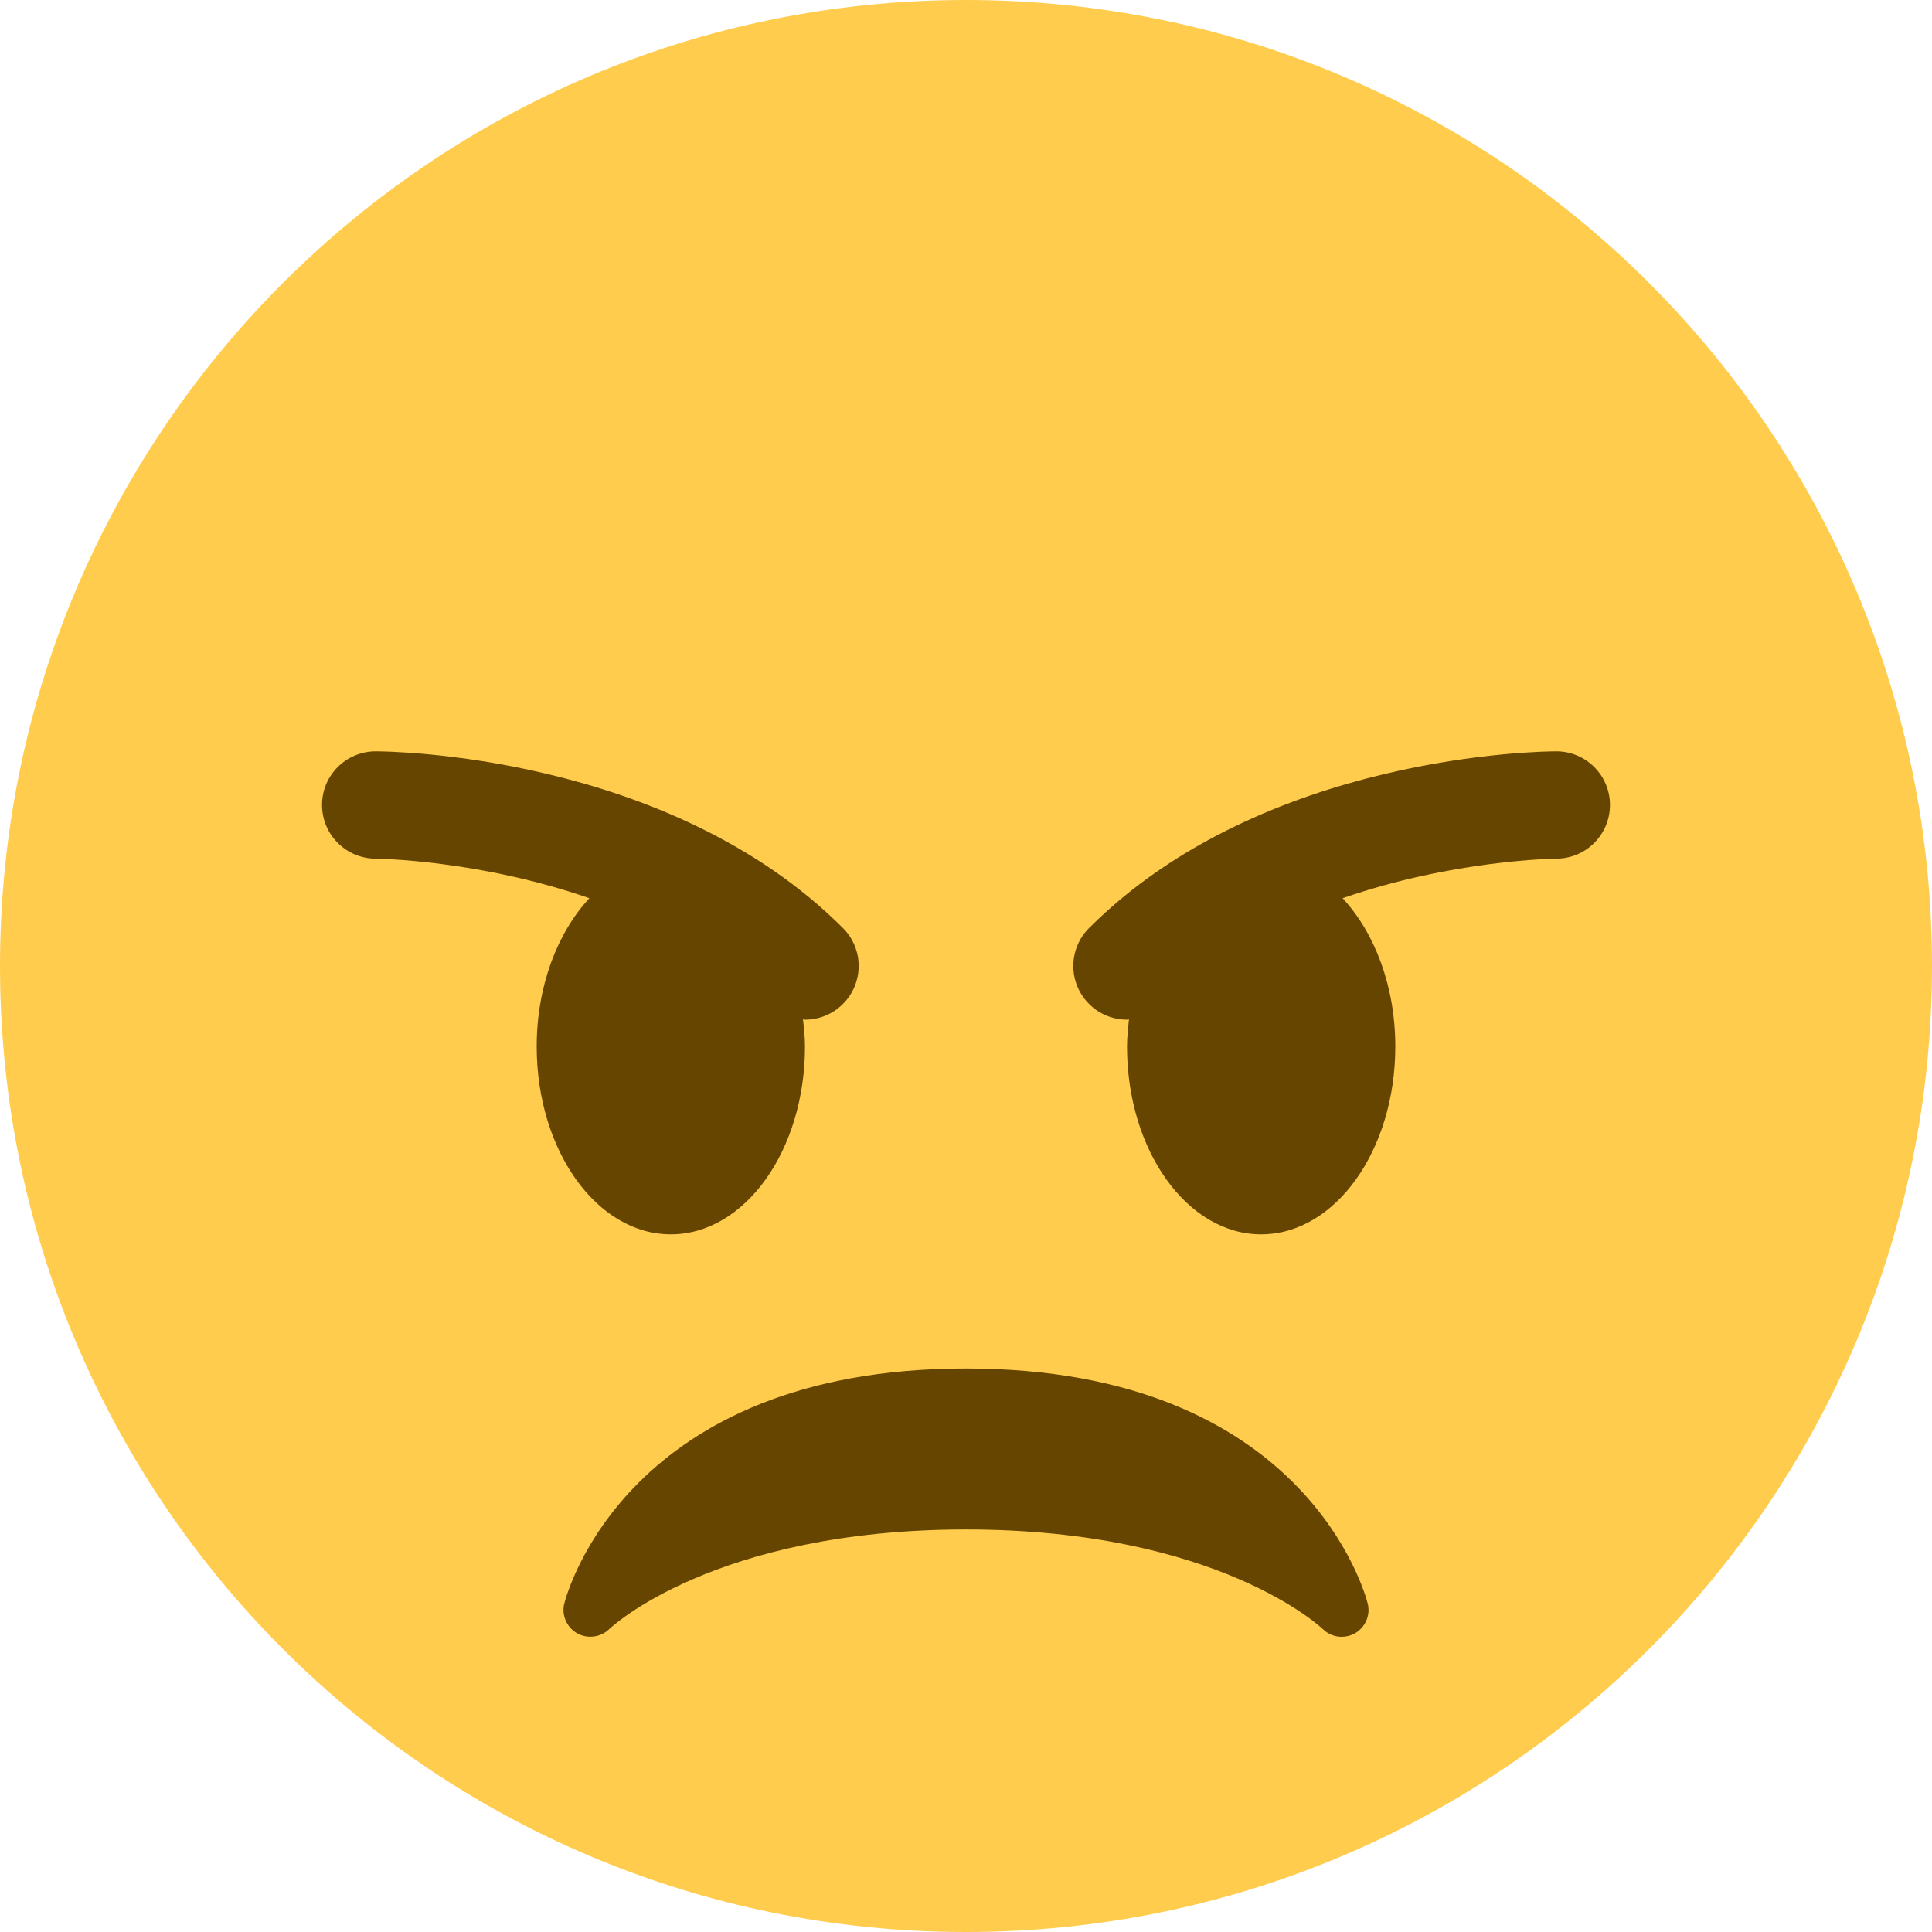 <svg width="38" height="38" viewBox="0 0 38 38" fill="none" xmlns="http://www.w3.org/2000/svg">
<path d="M38 19C38 29.493 29.493 38 19 38C8.508 38 0 29.493 0 19C0 8.508 8.508 0 19 0C29.493 0 38 8.508 38 19Z" fill="#FFCC4D"/>
<path d="M26.901 31.539C26.853 31.35 25.668 26.917 19 26.917C12.331 26.917 11.147 31.35 11.099 31.539C11.041 31.768 11.145 32.005 11.349 32.124C11.555 32.239 11.813 32.207 11.983 32.042C12.003 32.022 14.045 30.083 19 30.083C23.955 30.083 25.998 32.022 26.017 32.041C26.119 32.142 26.254 32.194 26.389 32.194C26.477 32.194 26.567 32.172 26.648 32.127C26.855 32.009 26.959 31.769 26.901 31.539ZM16.58 18.254C13.144 14.818 7.622 14.778 7.389 14.778C6.806 14.778 6.334 15.25 6.334 15.831C6.333 16.414 6.805 16.887 7.388 16.889C7.418 16.889 9.42 16.912 11.592 17.667C10.966 18.342 10.556 19.392 10.556 20.583C10.556 22.625 11.737 24.278 13.194 24.278C14.652 24.278 15.833 22.625 15.833 20.583C15.833 20.4 15.813 20.224 15.794 20.048C15.808 20.048 15.821 20.056 15.833 20.056C16.104 20.056 16.374 19.952 16.58 19.746C16.992 19.334 16.992 18.666 16.58 18.254ZM30.611 14.778C30.378 14.778 24.857 14.818 21.42 18.254C21.008 18.666 21.008 19.334 21.42 19.746C21.626 19.952 21.896 20.056 22.167 20.056C22.18 20.056 22.192 20.048 22.205 20.048C22.188 20.224 22.167 20.4 22.167 20.583C22.167 22.625 23.348 24.278 24.805 24.278C26.263 24.278 27.444 22.625 27.444 20.583C27.444 19.392 27.034 18.342 26.408 17.667C28.58 16.912 30.581 16.889 30.613 16.889C31.195 16.887 31.667 16.414 31.666 15.831C31.665 15.25 31.194 14.778 30.611 14.778Z" fill="#664500"/>
</svg>
